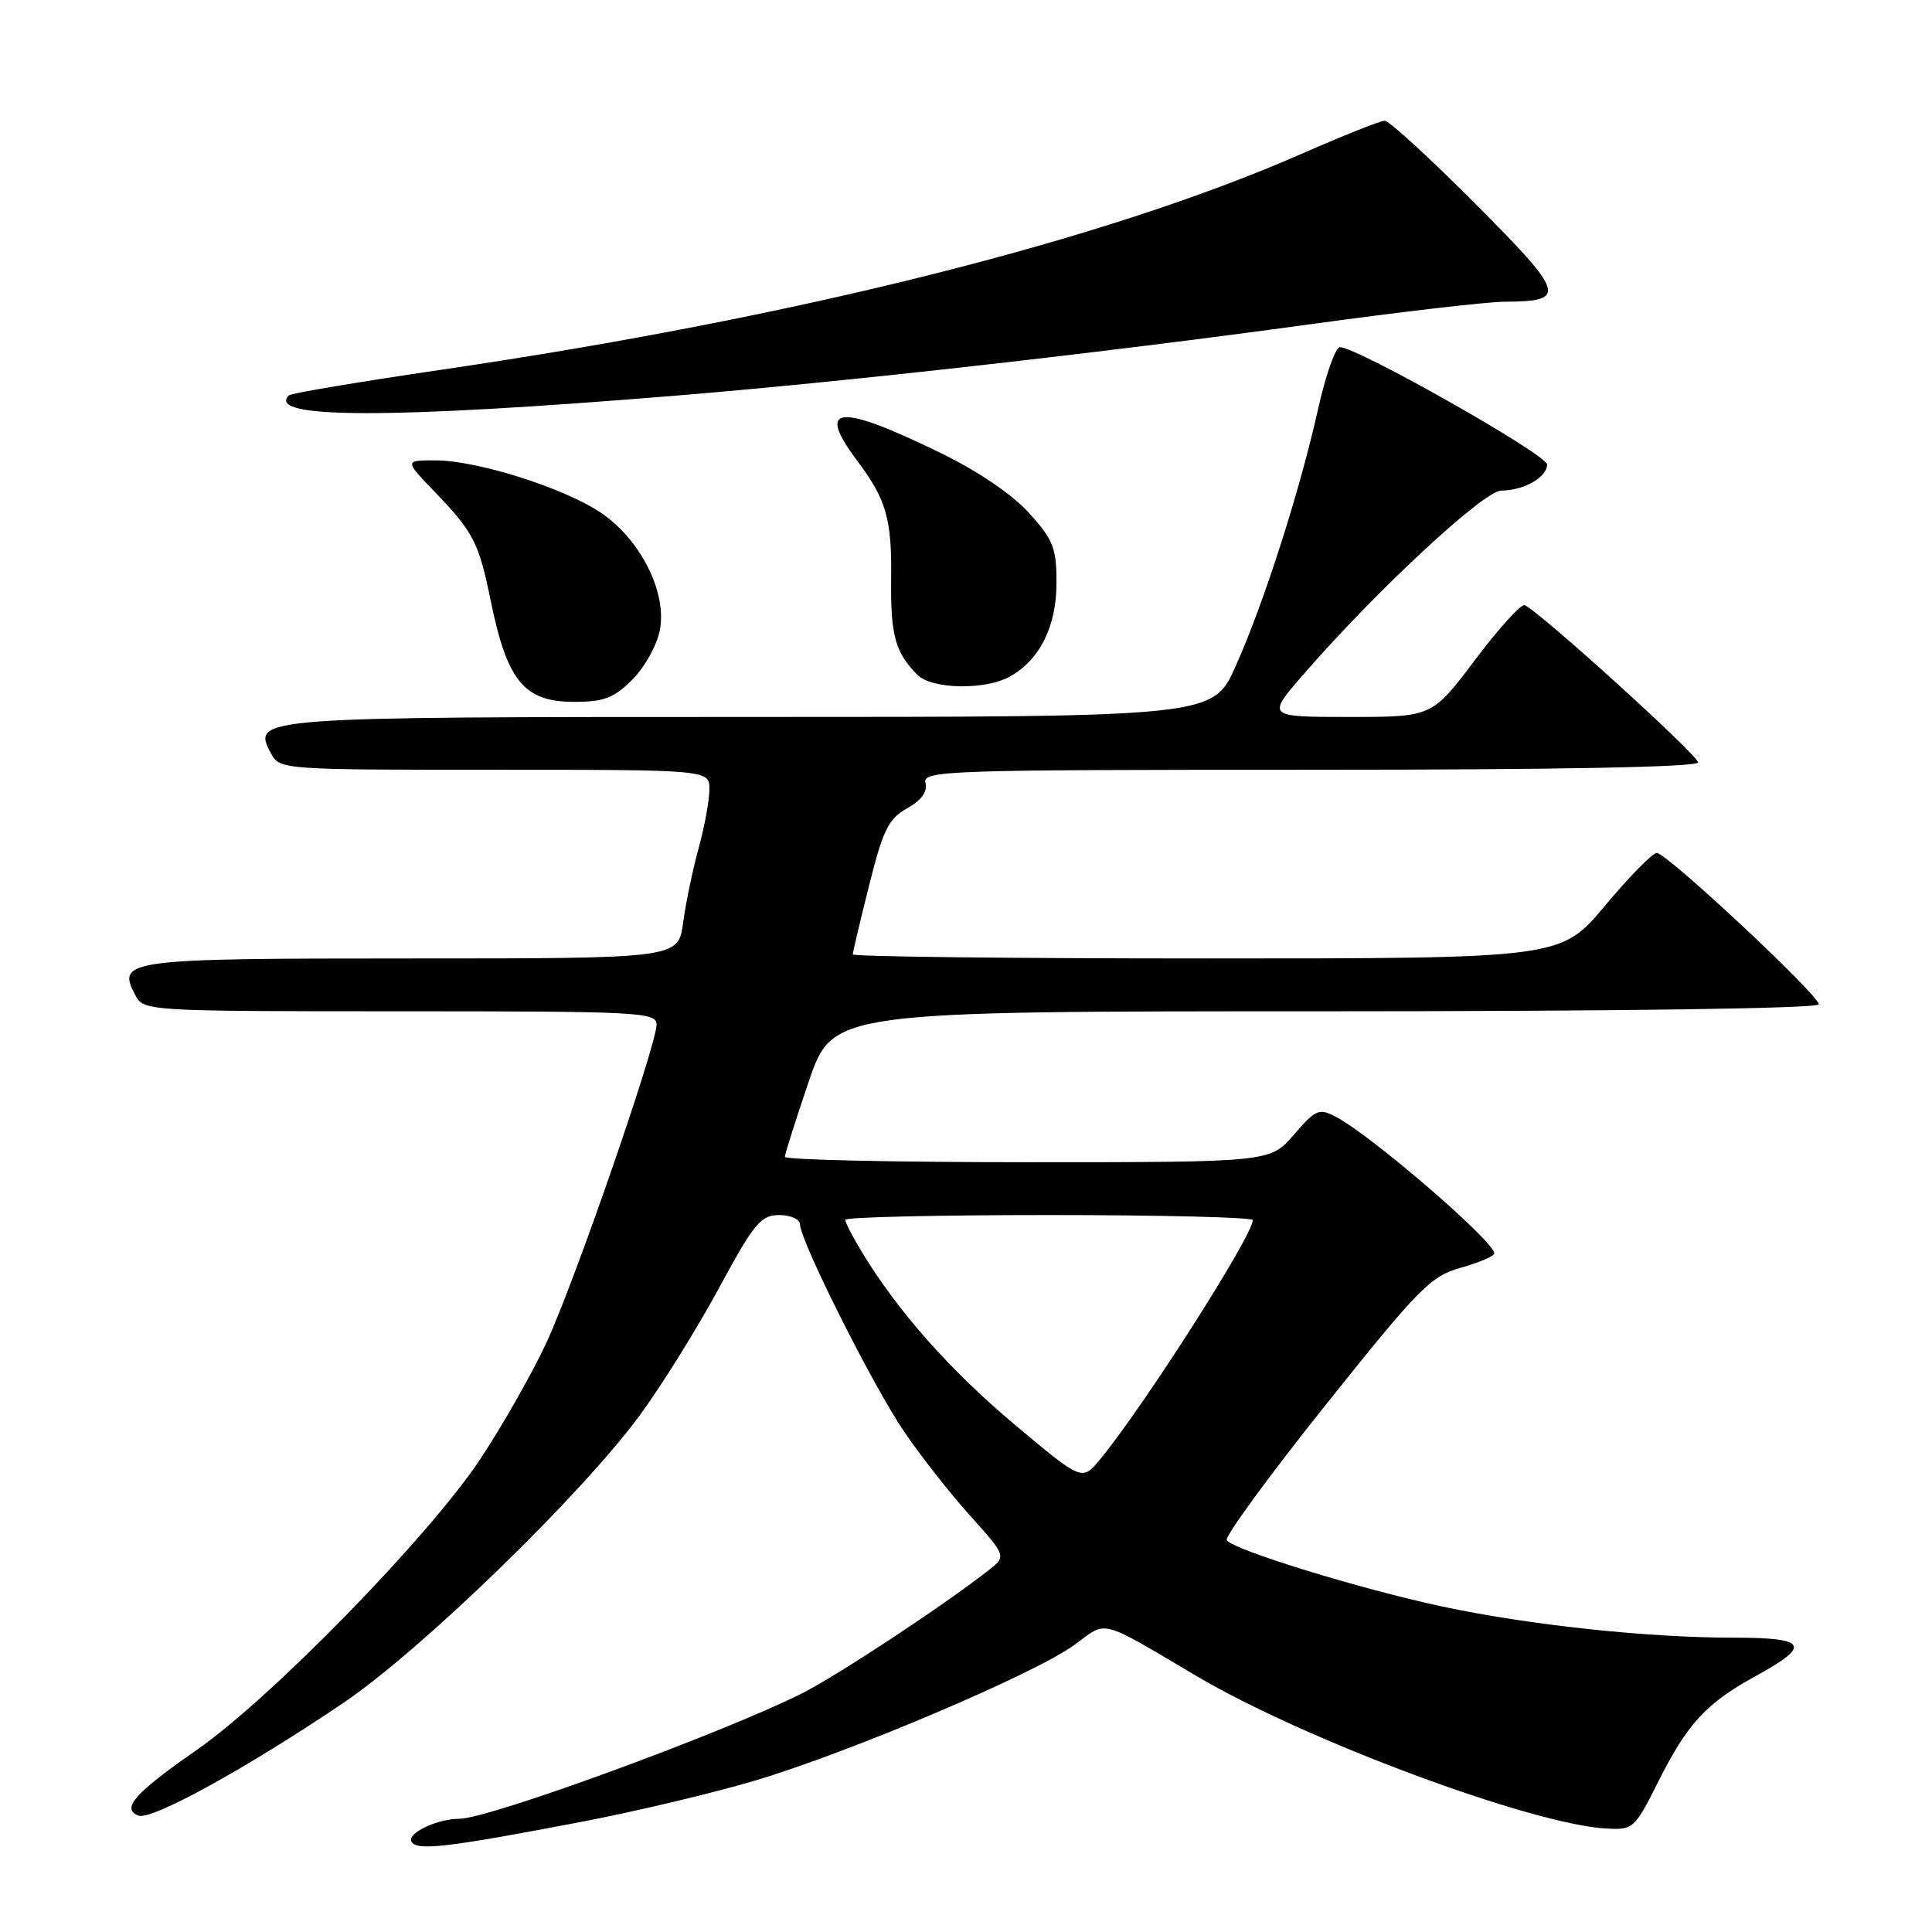 <?xml version="1.0" encoding="UTF-8" standalone="no"?>
<!DOCTYPE svg PUBLIC "-//W3C//DTD SVG 1.1//EN" "http://www.w3.org/Graphics/SVG/1.1/DTD/svg11.dtd" >
<svg xmlns="http://www.w3.org/2000/svg" xmlns:xlink="http://www.w3.org/1999/xlink" version="1.1" viewBox="0 0 256 256">
 <g >
 <path fill="currentColor"
d=" M 77.22 241.37 C 84.22 240.03 94.47 237.59 100.00 235.95 C 112.56 232.22 137.21 221.75 142.39 217.94 C 146.79 214.71 145.48 214.37 158.61 222.12 C 172.92 230.57 202.87 241.72 212.82 242.29 C 216.41 242.49 216.58 242.34 219.76 236.02 C 223.58 228.40 226.12 225.65 232.60 222.11 C 240.09 218.01 239.51 217.00 229.69 217.00 C 218.20 217.00 202.48 215.31 191.00 212.85 C 180.11 210.51 163.33 205.34 162.55 204.08 C 162.26 203.62 168.14 195.58 175.61 186.22 C 188.08 170.60 189.56 169.10 193.60 167.97 C 196.02 167.29 198.00 166.44 198.00 166.08 C 198.00 164.49 181.75 150.48 177.04 148.00 C 174.77 146.81 174.36 146.98 171.44 150.36 C 168.29 154.00 168.29 154.00 136.14 154.00 C 118.46 154.00 104.00 153.68 104.00 153.29 C 104.00 152.91 105.43 148.41 107.17 143.29 C 110.35 134.00 110.35 134.00 175.67 134.00 C 214.67 134.00 241.00 133.63 241.00 133.08 C 241.00 131.84 220.83 113.00 219.53 113.02 C 218.96 113.03 215.87 116.18 212.66 120.02 C 206.82 127.00 206.82 127.00 159.91 127.00 C 134.11 127.00 113.00 126.76 113.00 126.46 C 113.00 126.17 113.97 122.06 115.16 117.33 C 117.00 109.97 117.73 108.49 120.19 107.11 C 122.09 106.05 122.92 104.91 122.63 103.75 C 122.21 102.10 125.13 102.00 173.59 102.00 C 206.44 102.00 225.00 101.65 225.00 101.02 C 225.00 100.06 203.75 80.80 202.02 80.19 C 201.54 80.02 198.58 83.28 195.45 87.44 C 189.76 95.00 189.76 95.00 178.78 95.00 C 167.80 95.00 167.80 95.00 172.81 89.25 C 182.43 78.19 196.64 65.00 198.93 65.00 C 201.91 65.00 205.00 63.24 205.00 61.55 C 205.00 60.25 179.84 46.00 177.54 46.00 C 176.96 46.00 175.65 49.71 174.64 54.25 C 172.22 65.09 167.50 79.84 163.74 88.25 C 160.73 95.00 160.73 95.00 99.56 95.00 C 33.72 95.00 33.34 95.03 35.91 99.83 C 37.06 101.98 37.35 102.00 65.54 102.00 C 94.00 102.00 94.00 102.00 94.00 104.60 C 94.00 106.02 93.36 109.51 92.58 112.35 C 91.80 115.18 90.87 119.64 90.52 122.25 C 89.88 127.00 89.88 127.00 54.56 127.00 C 16.50 127.00 15.40 127.15 17.97 131.94 C 19.05 133.96 19.74 134.00 53.04 134.00 C 84.72 134.00 87.00 134.12 87.00 135.75 C 86.99 138.50 76.20 169.70 72.42 177.88 C 70.54 181.94 66.56 188.94 63.58 193.43 C 56.76 203.67 35.90 225.05 26.01 231.92 C 17.88 237.56 16.01 239.68 18.35 240.58 C 20.07 241.24 32.72 234.28 45.50 225.64 C 55.82 218.66 76.98 198.13 84.80 187.50 C 87.63 183.65 92.32 176.11 95.23 170.75 C 99.92 162.07 100.80 161.01 103.25 161.00 C 104.78 161.00 106.01 161.56 106.01 162.25 C 106.04 164.44 115.65 183.59 119.77 189.65 C 121.95 192.87 125.91 197.91 128.56 200.85 C 133.37 206.21 133.37 206.21 130.94 208.11 C 124.83 212.87 111.02 221.98 106.31 224.36 C 95.90 229.60 64.79 241.00 60.86 241.00 C 57.89 241.00 53.85 242.95 54.53 244.05 C 55.29 245.27 59.22 244.81 77.22 241.37 Z  M 83.80 90.04 C 85.44 88.41 87.07 85.46 87.44 83.45 C 88.39 78.41 84.80 71.36 79.50 67.86 C 74.53 64.58 63.14 61.00 57.69 61.00 C 53.58 61.00 53.58 61.00 57.68 65.25 C 62.71 70.48 63.46 71.94 65.00 79.50 C 67.19 90.26 69.44 93.00 76.08 93.00 C 80.03 93.00 81.35 92.49 83.80 90.04 Z  M 133.81 89.65 C 137.77 87.45 139.99 83.00 139.99 77.25 C 140.00 72.62 139.57 71.54 136.37 67.99 C 134.14 65.52 129.60 62.44 124.62 60.01 C 111.06 53.40 108.05 53.68 113.59 61.06 C 117.45 66.20 118.19 68.78 118.08 76.81 C 117.99 84.15 118.64 86.50 121.56 89.42 C 123.48 91.34 130.53 91.47 133.81 89.65 Z  M 89.50 52.43 C 112.00 50.59 145.78 46.79 173.73 42.95 C 185.53 41.33 197.05 39.99 199.34 39.98 C 207.71 39.95 207.43 38.99 195.52 27.03 C 189.48 20.96 184.06 16.00 183.49 16.00 C 182.91 16.00 177.96 17.97 172.47 20.38 C 146.38 31.83 105.71 42.05 58.64 48.97 C 47.72 50.57 38.56 52.11 38.29 52.38 C 35.16 55.51 51.61 55.53 89.50 52.43 Z  M 134.44 188.76 C 125.90 181.59 118.92 173.71 114.19 165.88 C 112.98 163.89 112.00 161.98 112.00 161.63 C 112.00 161.28 124.15 161.00 139.00 161.00 C 153.85 161.00 166.00 161.30 166.00 161.67 C 166.00 163.73 151.54 186.38 145.76 193.38 C 143.38 196.26 143.38 196.26 134.44 188.76 Z "/>
</g>
</svg>